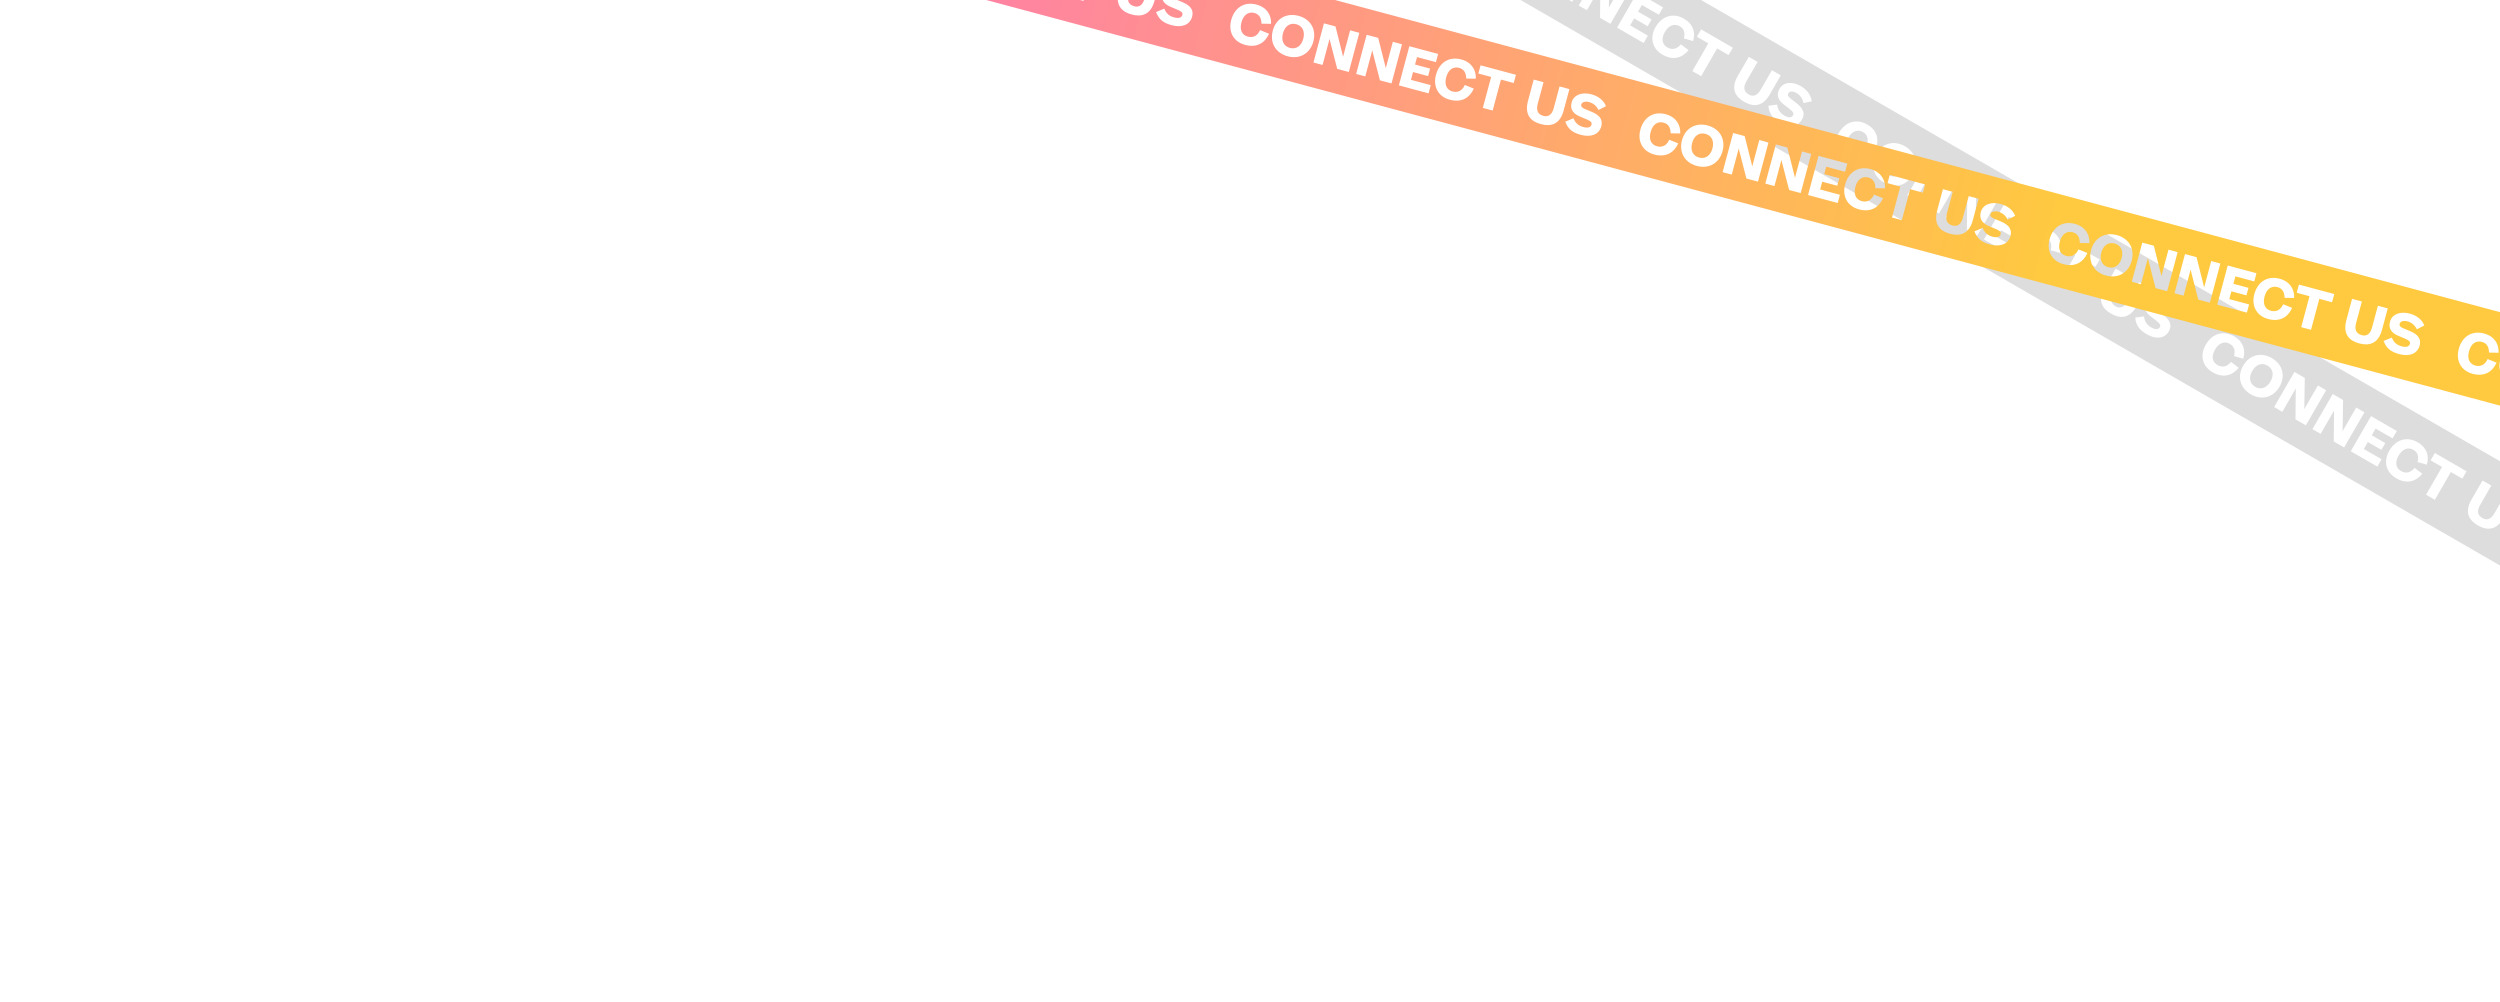 <svg width="1440" height="577" viewBox="0 0 1440 577" fill="none" xmlns="http://www.w3.org/2000/svg">
<path fill-rule="evenodd" clip-rule="evenodd" d="M1899.55 531L216 -441L190 -395.967L1873.55 576.033L1899.55 531ZM232.948 -398.163C229.372 -393.761 224.105 -391.999 217.981 -395.535C211.745 -399.135 210.571 -405.614 213.931 -411.433C217.707 -417.973 224.169 -419.822 230.322 -416.27C235.698 -413.166 237.061 -408.167 235.555 -403.383L230.227 -404.907C231.063 -408.082 230.375 -410.475 227.853 -411.931C224.86 -413.659 221.569 -412.566 219.281 -408.603C217.057 -404.751 217.678 -401.474 220.726 -399.714C223.497 -398.114 226.334 -398.804 228.506 -401.541L232.948 -398.163ZM239.941 -382.856C233.733 -386.44 231.897 -393.116 235.497 -399.352C239.097 -405.587 245.797 -407.335 252.005 -403.751C258.24 -400.151 260.048 -393.491 256.448 -387.256C252.848 -381.02 246.176 -379.256 239.941 -382.856ZM240.735 -396.328C238.607 -392.642 239.166 -389.067 242.437 -387.179C245.734 -385.275 249.11 -386.578 251.238 -390.264C253.366 -393.95 252.806 -397.524 249.509 -399.428C246.238 -401.316 242.863 -400.014 240.735 -396.328ZM278.567 -387.972L283.306 -385.236L271.626 -365.006L265.64 -368.462L265.792 -383.893L265.851 -386.298L258.075 -372.83L253.364 -375.55L265.044 -395.78L271.002 -392.34L270.767 -376.957L270.695 -374.337L278.567 -387.972ZM300.624 -375.238L305.363 -372.502L293.683 -352.271L287.697 -355.727L287.849 -371.159L287.907 -373.564L280.131 -360.095L275.42 -362.815L287.1 -383.046L293.058 -379.606L292.823 -364.222L292.752 -361.603L300.624 -375.238ZM309.157 -370.311L324.011 -361.735L321.563 -357.495L311.808 -363.127L309.584 -359.275L317.371 -354.779L315.131 -350.899L307.344 -355.395L305.024 -351.377L315.25 -345.473L312.802 -341.233L297.477 -350.081L309.157 -370.311ZM338.684 -337.116C335.108 -332.714 329.841 -330.952 323.717 -334.488C317.481 -338.088 316.308 -344.567 319.668 -350.386C323.444 -356.927 329.906 -358.775 336.058 -355.223C341.434 -352.119 342.797 -347.12 341.291 -342.336L335.964 -343.86C336.799 -347.036 336.112 -349.428 333.59 -350.884C330.597 -352.612 327.305 -351.519 325.017 -347.556C322.793 -343.704 323.414 -340.427 326.462 -338.667C329.234 -337.067 332.071 -337.757 334.242 -340.494L338.684 -337.116ZM340.845 -325.042L350.077 -341.033L343.481 -344.841L345.929 -349.081L364.192 -338.537L361.744 -334.297L355.148 -338.105L345.916 -322.114L340.845 -325.042ZM370.731 -307.344C365.964 -310.096 362.639 -314.64 367.007 -322.205L373.375 -333.235L378.446 -330.307L372.014 -319.166C370.366 -316.312 370.052 -313.464 373.322 -311.576C376.038 -310.008 378.368 -311.101 380.272 -314.398L386.704 -325.539L391.804 -322.595L385.436 -311.565C381.1 -304.055 375.553 -304.56 370.731 -307.344ZM389.731 -305.76C390.028 -302.817 391.4 -300.842 393.894 -299.402C396.666 -297.802 398.181 -298.443 398.821 -299.551C399.445 -300.632 398.941 -301.551 397.149 -302.992L393.479 -305.85C390.37 -308.273 388.986 -311.252 391.05 -314.827C393.434 -318.956 398.618 -319.104 403.246 -316.432C406.489 -314.56 409.111 -311.679 409.629 -307.648L404.866 -306.629C404.397 -309.338 402.795 -311.298 400.882 -312.402C398.776 -313.618 396.879 -313.531 396.159 -312.284C395.535 -311.203 395.999 -310.344 397.562 -309.146L400.754 -306.675C404.413 -303.861 406.138 -300.832 404.01 -297.147C401.578 -292.934 396.642 -292.385 391.376 -295.425C387.164 -297.857 385.072 -300.505 384.644 -305.076L389.731 -305.76ZM444.258 -276.163C440.682 -271.761 435.415 -269.999 429.291 -273.535C423.055 -277.135 421.882 -283.614 425.242 -289.433C429.018 -295.973 435.48 -297.822 441.632 -294.27C447.008 -291.166 448.371 -286.167 446.865 -281.383L441.538 -282.907C442.373 -286.082 441.685 -288.475 439.164 -289.931C436.171 -291.659 432.879 -290.566 430.591 -286.603C428.367 -282.751 428.988 -279.474 432.036 -277.714C434.807 -276.114 437.644 -276.804 439.816 -279.541L444.258 -276.163ZM451.251 -260.856C445.043 -264.44 443.207 -271.116 446.807 -277.352C450.407 -283.587 457.107 -285.335 463.315 -281.751C469.55 -278.151 471.358 -271.491 467.758 -265.256C464.158 -259.02 457.486 -257.256 451.251 -260.856ZM452.045 -274.328C449.917 -270.642 450.477 -267.067 453.747 -265.179C457.045 -263.275 460.42 -264.578 462.548 -268.264C464.676 -271.95 464.117 -275.524 460.819 -277.428C457.549 -279.316 454.173 -278.014 452.045 -274.328ZM489.878 -265.972L494.616 -263.236L482.936 -243.006L476.95 -246.462L477.103 -261.893L477.161 -264.298L469.385 -250.83L464.674 -253.55L476.354 -273.78L482.312 -270.34L482.077 -254.957L482.006 -252.337L489.878 -265.972ZM511.934 -253.238L516.673 -250.502L504.993 -230.271L499.007 -233.727L499.159 -249.159L499.217 -251.564L491.441 -238.095L486.73 -240.815L498.41 -261.046L504.369 -257.606L504.133 -242.222L504.062 -239.603L511.934 -253.238ZM520.467 -248.311L535.321 -239.735L532.873 -235.495L523.118 -241.127L520.894 -237.275L528.681 -232.779L526.441 -228.899L518.654 -233.395L516.334 -229.377L526.56 -223.473L524.112 -219.233L508.787 -228.081L520.467 -248.311ZM549.994 -215.116C546.419 -210.714 541.152 -208.952 535.027 -212.488C528.792 -216.088 527.618 -222.567 530.978 -228.386C534.754 -234.927 541.216 -236.775 547.368 -233.223C552.744 -230.119 554.107 -225.12 552.602 -220.336L547.274 -221.86C548.11 -225.036 547.422 -227.428 544.9 -228.884C541.907 -230.612 538.616 -229.519 536.328 -225.556C534.104 -221.704 534.724 -218.427 537.772 -216.667C540.544 -215.067 543.381 -215.757 545.552 -218.494L549.994 -215.116ZM552.155 -203.042L561.387 -219.033L554.791 -222.841L557.239 -227.081L575.502 -216.537L573.054 -212.297L566.458 -216.105L557.226 -200.114L552.155 -203.042ZM582.041 -185.344C577.275 -188.096 573.949 -192.64 578.317 -200.205L584.685 -211.235L589.756 -208.307L583.324 -197.167C581.676 -194.312 581.362 -191.464 584.632 -189.576C587.348 -188.008 589.679 -189.101 591.583 -192.399L598.015 -203.539L603.114 -200.595L596.746 -189.565C592.41 -182.055 586.863 -182.56 582.041 -185.344ZM601.041 -183.76C601.338 -180.817 602.71 -178.842 605.205 -177.402C607.976 -175.802 609.491 -176.443 610.131 -177.551C610.755 -178.632 610.251 -179.551 608.459 -180.992L604.789 -183.85C601.68 -186.273 600.296 -189.252 602.36 -192.827C604.744 -196.957 609.928 -197.104 614.556 -194.432C617.799 -192.56 620.421 -189.679 620.939 -185.648L616.176 -184.629C615.708 -187.338 614.105 -189.298 612.193 -190.402C610.086 -191.618 608.189 -191.531 607.469 -190.284C606.845 -189.203 607.309 -188.344 608.872 -187.146L612.064 -184.675C615.723 -181.861 617.448 -178.832 615.32 -175.147C612.888 -170.934 607.952 -170.385 602.686 -173.425C598.474 -175.857 596.382 -178.505 595.954 -183.076L601.041 -183.76ZM640.601 -151.535C646.725 -147.999 651.992 -149.761 655.568 -154.163L651.126 -157.541C648.955 -154.804 646.118 -154.114 643.346 -155.714C640.298 -157.474 639.677 -160.751 641.901 -164.603C644.189 -168.566 647.481 -169.659 650.474 -167.931C652.996 -166.475 653.683 -164.082 652.848 -160.907L658.176 -159.383C659.681 -164.167 658.318 -169.166 652.942 -172.27C646.79 -175.822 640.328 -173.973 636.552 -167.433C633.192 -161.614 634.366 -155.135 640.601 -151.535ZM658.117 -155.352C654.517 -149.116 656.353 -142.44 662.561 -138.856C668.796 -135.256 675.468 -137.02 679.068 -143.256C682.668 -149.491 680.86 -156.151 674.625 -159.751C668.417 -163.335 661.717 -161.587 658.117 -155.352ZM665.057 -143.179C661.787 -145.067 661.227 -148.642 663.355 -152.328C665.483 -156.014 668.859 -157.316 672.129 -155.428C675.427 -153.524 675.986 -149.95 673.858 -146.264C671.73 -142.578 668.355 -141.275 665.057 -143.179ZM705.927 -141.236L701.188 -143.972L693.316 -130.337L693.387 -132.957L693.622 -148.34L687.664 -151.78L675.984 -131.55L680.695 -128.83L688.471 -142.298L688.413 -139.893L688.261 -124.462L694.247 -121.006L705.927 -141.236ZM727.983 -128.502L723.244 -131.238L715.372 -117.603L715.443 -120.222L715.679 -135.606L709.72 -139.046L698.04 -118.815L702.752 -116.095L710.528 -129.564L710.469 -127.159L710.317 -111.727L716.303 -108.271L727.983 -128.502ZM746.631 -117.735L731.777 -126.311L720.097 -106.081L735.422 -97.233L737.87 -101.473L727.644 -107.377L729.964 -111.395L737.751 -106.899L739.991 -110.779L732.204 -115.275L734.428 -119.127L744.183 -113.495L746.631 -117.735ZM746.337 -90.488C752.462 -86.952 757.729 -88.715 761.305 -93.116L756.862 -96.494C754.691 -93.757 751.854 -93.067 749.083 -94.667C746.034 -96.427 745.414 -99.704 747.638 -103.556C749.926 -107.519 753.217 -108.612 756.21 -106.884C758.732 -105.428 759.42 -103.036 758.584 -99.86L763.912 -98.336C765.418 -103.12 764.055 -108.119 758.678 -111.223C752.526 -114.775 746.064 -112.927 742.288 -106.386C738.928 -100.567 740.102 -94.088 746.337 -90.488ZM772.697 -97.033L763.465 -81.043L768.536 -78.115L777.768 -94.105L784.364 -90.297L786.812 -94.537L768.549 -105.081L766.101 -100.841L772.697 -97.033ZM789.627 -78.205C785.259 -70.64 788.585 -66.096 793.351 -63.344C798.173 -60.56 803.72 -60.055 808.056 -67.565L814.424 -78.595L809.325 -81.539L802.893 -70.398C800.989 -67.101 798.658 -66.008 795.942 -67.576C792.672 -69.464 792.986 -72.312 794.634 -75.166L801.066 -86.307L795.995 -89.235L789.627 -78.205ZM816.515 -55.403C814.021 -56.843 812.648 -58.817 812.352 -61.76L807.264 -61.076C807.692 -56.505 809.784 -53.857 813.996 -51.425C819.262 -48.385 824.198 -48.934 826.63 -53.147C828.758 -56.832 827.033 -59.861 823.374 -62.675L820.182 -65.146C818.619 -66.344 818.155 -67.203 818.779 -68.284C819.499 -69.531 821.397 -69.618 823.503 -68.402C825.415 -67.298 827.018 -65.338 827.486 -62.629L832.249 -63.648C831.732 -67.679 829.109 -70.56 825.866 -72.432C821.238 -75.104 816.054 -74.957 813.67 -70.827C811.606 -67.252 812.99 -64.273 816.099 -61.85L819.77 -58.992C821.561 -57.551 822.065 -56.632 821.441 -55.551C820.801 -54.443 819.286 -53.803 816.515 -55.403ZM866.879 -32.163C863.303 -27.761 858.036 -25.999 851.911 -29.535C845.676 -33.135 844.502 -39.614 847.862 -45.433C851.638 -51.974 858.1 -53.822 864.252 -50.27C869.628 -47.166 870.991 -42.167 869.486 -37.383L864.158 -38.907C864.994 -42.082 864.306 -44.475 861.784 -45.931C858.791 -47.659 855.5 -46.566 853.212 -42.603C850.988 -38.751 851.608 -35.474 854.656 -33.714C857.428 -32.114 860.265 -32.804 862.436 -35.541L866.879 -32.163ZM873.871 -16.856C867.663 -20.44 865.828 -27.116 869.428 -33.352C873.028 -39.587 879.727 -41.336 885.935 -37.752C892.17 -34.151 893.978 -27.491 890.378 -21.256C886.778 -15.02 880.106 -13.256 873.871 -16.856ZM874.665 -30.328C872.537 -26.642 873.097 -23.067 876.367 -21.179C879.665 -19.275 883.04 -20.578 885.168 -24.264C887.296 -27.95 886.737 -31.524 883.439 -33.428C880.169 -35.316 876.793 -34.014 874.665 -30.328ZM912.498 -21.972L917.237 -19.236L905.557 0.994L899.571 -2.462L899.723 -17.893L899.781 -20.298L892.005 -6.83L887.294 -9.55L898.974 -29.78L904.932 -26.34L904.697 -10.957L904.626 -8.337L912.498 -21.972ZM934.554 -9.238L939.293 -6.502L927.613 13.729L921.627 10.273L921.779 -5.159L921.838 -7.564L914.062 5.905L909.351 3.185L921.031 -17.046L926.989 -13.606L926.754 1.778L926.682 4.397L934.554 -9.238ZM943.087 -4.311L957.941 4.265L955.493 8.505L945.738 2.873L943.514 6.725L951.302 11.221L949.062 15.101L941.274 10.605L938.954 14.623L949.18 20.527L946.732 24.767L931.407 15.919L943.087 -4.311ZM972.615 28.884C969.039 33.285 963.772 35.048 957.647 31.512C951.412 27.912 950.238 21.433 953.598 15.614C957.374 9.073 963.836 7.225 969.988 10.777C975.365 13.881 976.728 18.88 975.222 23.664L969.894 22.14C970.73 18.964 970.042 16.572 967.52 15.116C964.527 13.388 961.236 14.481 958.948 18.444C956.724 22.296 957.344 25.573 960.393 27.333C963.164 28.933 966.001 28.243 968.172 25.506L972.615 28.884ZM974.775 40.958L984.007 24.967L977.411 21.159L979.859 16.919L998.122 27.463L995.674 31.703L989.079 27.895L979.847 43.886L974.775 40.958ZM1004.66 58.656C999.895 55.904 996.569 51.36 1000.94 43.795L1007.31 32.765L1012.38 35.693L1005.94 46.833C1004.3 49.688 1003.98 52.536 1007.25 54.424C1009.97 55.992 1012.3 54.899 1014.2 51.602L1020.63 40.461L1025.73 43.405L1019.37 54.435C1015.03 61.945 1009.48 61.44 1004.66 58.656ZM1023.66 60.24C1023.96 63.183 1025.33 65.157 1027.82 66.597C1030.6 68.198 1032.11 67.557 1032.75 66.449C1033.38 65.368 1032.87 64.449 1031.08 63.008L1027.41 60.15C1024.3 57.727 1022.92 54.748 1024.98 51.173C1027.36 47.043 1032.55 46.896 1037.18 49.568C1040.42 51.44 1043.04 54.321 1043.56 58.352L1038.8 59.371C1038.33 56.662 1036.73 54.702 1034.81 53.598C1032.71 52.382 1030.81 52.469 1030.09 53.716C1029.47 54.797 1029.93 55.656 1031.49 56.854L1034.68 59.325C1038.34 62.139 1040.07 65.168 1037.94 68.853C1035.51 73.066 1030.57 73.615 1025.31 70.575C1021.09 68.143 1019 65.495 1018.57 60.924L1023.66 60.24ZM1063.22 92.465C1069.35 96.001 1074.61 94.239 1078.19 89.837L1073.75 86.459C1071.57 89.196 1068.74 89.886 1065.97 88.286C1062.92 86.526 1062.3 83.249 1064.52 79.397C1066.81 75.434 1070.1 74.341 1073.09 76.069C1075.62 77.525 1076.3 79.918 1075.47 83.093L1080.8 84.617C1082.3 79.833 1080.94 74.834 1075.56 71.73C1069.41 68.178 1062.95 70.026 1059.17 76.567C1055.81 82.386 1056.99 88.865 1063.22 92.465ZM1080.74 88.648C1077.14 94.884 1078.97 101.56 1085.18 105.144C1091.42 108.744 1098.09 106.98 1101.69 100.744C1105.29 94.509 1103.48 87.848 1097.25 84.249C1091.04 80.665 1084.34 82.413 1080.74 88.648ZM1087.68 100.821C1084.41 98.933 1083.85 95.358 1085.98 91.672C1088.1 87.986 1091.48 86.684 1094.75 88.572C1098.05 90.476 1098.61 94.05 1096.48 97.736C1094.35 101.422 1090.98 102.725 1087.68 100.821ZM1128.55 102.764L1123.81 100.028L1115.94 113.663L1116.01 111.043L1116.24 95.66L1110.28 92.22L1098.6 112.45L1103.32 115.17L1111.09 101.702L1111.03 104.107L1110.88 119.538L1116.87 122.994L1128.55 102.764ZM1150.6 115.498L1145.86 112.762L1137.99 126.397L1138.06 123.778L1138.3 108.394L1132.34 104.954L1120.66 125.185L1125.37 127.905L1133.15 114.436L1133.09 116.841L1132.94 132.273L1138.92 135.729L1150.6 115.498ZM1169.25 126.265L1154.4 117.689L1142.72 137.919L1158.04 146.767L1160.49 142.527L1150.26 136.623L1152.58 132.605L1160.37 137.101L1162.61 133.221L1154.82 128.725L1157.05 124.873L1166.8 130.505L1169.25 126.265ZM1168.96 153.512C1175.08 157.048 1180.35 155.286 1183.92 150.884L1179.48 147.506C1177.31 150.243 1174.47 150.933 1171.7 149.333C1168.65 147.573 1168.03 144.296 1170.26 140.444C1172.55 136.481 1175.84 135.388 1178.83 137.116C1181.35 138.572 1182.04 140.964 1181.2 144.14L1186.53 145.664C1188.04 140.88 1186.67 135.881 1181.3 132.777C1175.15 129.225 1168.68 131.073 1164.91 137.614C1161.55 143.433 1162.72 149.912 1168.96 153.512ZM1195.32 146.967L1186.09 162.957L1191.16 165.886L1200.39 149.895L1206.98 153.703L1209.43 149.463L1191.17 138.919L1188.72 143.159L1195.32 146.967ZM1212.25 165.795C1207.88 173.36 1211.2 177.904 1215.97 180.656C1220.79 183.44 1226.34 183.945 1230.68 176.435L1237.04 165.405L1231.95 162.461L1225.51 173.601C1223.61 176.899 1221.28 177.992 1218.56 176.424C1215.29 174.536 1215.61 171.688 1217.25 168.833L1223.69 157.693L1218.62 154.765L1212.25 165.795ZM1239.14 188.598C1236.64 187.158 1235.27 185.183 1234.97 182.24L1229.88 182.924C1230.31 187.494 1232.4 190.143 1236.62 192.575C1241.88 195.615 1246.82 195.066 1249.25 190.853C1251.38 187.168 1249.65 184.139 1245.99 181.325L1242.8 178.854C1241.24 177.656 1240.78 176.797 1241.4 175.716C1242.12 174.469 1244.02 174.382 1246.12 175.598C1248.04 176.702 1249.64 178.662 1250.11 181.371L1254.87 180.352C1254.35 176.321 1251.73 173.44 1248.49 171.568C1243.86 168.896 1238.67 169.043 1236.29 173.173C1234.23 176.748 1235.61 179.727 1238.72 182.15L1242.39 185.008C1244.18 186.449 1244.69 187.368 1244.06 188.449C1243.42 189.557 1241.91 190.197 1239.14 188.598ZM1289.5 211.837C1285.92 216.239 1280.66 218.001 1274.53 214.465C1268.3 210.865 1267.12 204.386 1270.48 198.567C1274.26 192.026 1280.72 190.178 1286.87 193.73C1292.25 196.834 1293.61 201.833 1292.11 206.617L1286.78 205.093C1287.61 201.917 1286.93 199.525 1284.4 198.069C1281.41 196.341 1278.12 197.434 1275.83 201.397C1273.61 205.249 1274.23 208.526 1277.28 210.286C1280.05 211.886 1282.89 211.196 1285.06 208.459L1289.5 211.837ZM1296.49 227.144C1290.28 223.56 1288.45 216.884 1292.05 210.648C1295.65 204.413 1302.35 202.664 1308.56 206.248C1314.79 209.848 1316.6 216.509 1313 222.744C1309.4 228.98 1302.73 230.744 1296.49 227.144ZM1297.29 213.672C1295.16 217.358 1295.72 220.933 1298.99 222.821C1302.29 224.725 1305.66 223.422 1307.79 219.736C1309.92 216.05 1309.36 212.476 1306.06 210.572C1302.79 208.684 1299.41 209.986 1297.29 213.672ZM1335.12 222.028L1339.86 224.764L1328.18 244.994L1322.19 241.538L1322.34 226.107L1322.4 223.702L1314.63 237.17L1309.91 234.45L1321.59 214.22L1327.55 217.66L1327.32 233.043L1327.25 235.663L1335.12 222.028ZM1357.17 234.762L1361.91 237.498L1350.23 257.729L1344.25 254.273L1344.4 238.841L1344.46 236.436L1336.68 249.905L1331.97 247.185L1343.65 226.954L1349.61 230.394L1349.37 245.778L1349.3 248.397L1357.17 234.762ZM1365.71 239.689L1380.56 248.265L1378.11 252.505L1368.36 246.873L1366.13 250.725L1373.92 255.221L1371.68 259.101L1363.89 254.605L1361.57 258.623L1371.8 264.527L1369.35 268.767L1354.03 259.919L1365.71 239.689ZM1395.24 272.884C1391.66 277.285 1386.39 279.048 1380.27 275.512C1374.03 271.912 1372.86 265.433 1376.22 259.614C1379.99 253.073 1386.46 251.225 1392.61 254.777C1397.99 257.881 1399.35 262.88 1397.84 267.664L1392.51 266.14C1393.35 262.964 1392.66 260.572 1390.14 259.116C1387.15 257.388 1383.86 258.481 1381.57 262.444C1379.34 266.296 1379.96 269.573 1383.01 271.333C1385.78 272.933 1388.62 272.243 1390.79 269.506L1395.24 272.884ZM1397.4 284.957L1406.63 268.967L1400.03 265.159L1402.48 260.919L1420.74 271.463L1418.29 275.703L1411.7 271.895L1402.47 287.885L1397.4 284.957ZM1427.28 302.656C1422.52 299.904 1419.19 295.36 1423.56 287.795L1429.93 276.765L1435 279.693L1428.56 290.833C1426.92 293.688 1426.6 296.536 1429.87 298.424C1432.59 299.992 1434.92 298.899 1436.82 295.601L1443.26 284.461L1448.35 287.405L1441.99 298.435C1437.65 305.945 1432.1 305.44 1427.28 302.656ZM1446.28 304.24C1446.58 307.183 1447.95 309.157 1450.45 310.598C1453.22 312.197 1454.73 311.557 1455.37 310.449C1456 309.368 1455.49 308.449 1453.7 307.008L1450.03 304.15C1446.92 301.727 1445.54 298.748 1447.6 295.173C1449.98 291.043 1455.17 290.896 1459.8 293.568C1463.04 295.44 1465.66 298.321 1466.18 302.352L1461.42 303.371C1460.95 300.662 1459.35 298.702 1457.43 297.598C1455.33 296.382 1453.43 296.469 1452.71 297.716C1452.09 298.797 1452.55 299.656 1454.11 300.854L1457.3 303.325C1460.96 306.139 1462.69 309.168 1460.56 312.853C1458.13 317.066 1453.19 317.615 1447.93 314.575C1443.71 312.143 1441.62 309.494 1441.19 304.924L1446.28 304.24ZM1485.84 336.465C1491.97 340.001 1497.23 338.239 1500.81 333.837L1496.37 330.459C1494.2 333.196 1491.36 333.886 1488.59 332.286C1485.54 330.526 1484.92 327.249 1487.14 323.397C1489.43 319.434 1492.72 318.341 1495.71 320.069C1498.24 321.525 1498.92 323.917 1498.09 327.093L1503.42 328.617C1504.92 323.833 1503.56 318.834 1498.18 315.73C1492.03 312.178 1485.57 314.026 1481.79 320.567C1478.43 326.386 1479.61 332.865 1485.84 336.465ZM1503.36 332.648C1499.76 338.884 1501.59 345.56 1507.8 349.144C1514.04 352.744 1520.71 350.98 1524.31 344.744C1527.91 338.509 1526.1 331.848 1519.87 328.248C1513.66 324.664 1506.96 326.413 1503.36 332.648ZM1510.3 344.821C1507.03 342.933 1506.47 339.358 1508.6 335.672C1510.72 331.986 1514.1 330.684 1517.37 332.572C1520.67 334.476 1521.23 338.05 1519.1 341.736C1516.97 345.422 1513.6 346.725 1510.3 344.821ZM1551.17 346.764L1546.43 344.028L1538.56 357.663L1538.63 355.043L1538.86 339.66L1532.9 336.22L1521.22 356.45L1525.94 359.17L1533.71 345.702L1533.65 348.107L1533.5 363.538L1539.49 366.994L1551.17 346.764ZM1573.22 359.498L1568.48 356.762L1560.61 370.397L1560.68 367.778L1560.92 352.394L1554.96 348.954L1543.28 369.185L1547.99 371.905L1555.77 358.436L1555.71 360.841L1555.56 376.273L1561.54 379.729L1573.22 359.498ZM1591.87 370.265L1577.02 361.689L1565.34 381.919L1580.66 390.767L1583.11 386.527L1572.88 380.623L1575.2 376.605L1582.99 381.101L1585.23 377.221L1577.44 372.725L1579.67 368.873L1589.42 374.505L1591.87 370.265ZM1591.58 397.512C1597.7 401.048 1602.97 399.285 1606.55 394.884L1602.1 391.506C1599.93 394.243 1597.09 394.933 1594.32 393.333C1591.27 391.573 1590.65 388.296 1592.88 384.444C1595.17 380.481 1598.46 379.388 1601.45 381.116C1603.97 382.572 1604.66 384.964 1603.82 388.14L1609.15 389.664C1610.66 384.88 1609.3 379.881 1603.92 376.777C1597.77 373.225 1591.3 375.073 1587.53 381.614C1584.17 387.433 1585.34 393.912 1591.58 397.512ZM1617.94 390.967L1608.71 406.957L1613.78 409.885L1623.01 393.895L1629.6 397.703L1632.05 393.463L1613.79 382.919L1611.34 387.159L1617.94 390.967ZM1634.87 409.795C1630.5 417.36 1633.83 421.904 1638.59 424.656C1643.41 427.44 1648.96 427.945 1653.3 420.435L1659.66 409.405L1654.57 406.461L1648.13 417.601C1646.23 420.899 1643.9 421.992 1641.18 420.424C1637.91 418.536 1638.23 415.688 1639.87 412.833L1646.31 401.693L1641.24 398.765L1634.87 409.795ZM1661.76 432.597C1659.26 431.157 1657.89 429.183 1657.59 426.24L1652.5 426.924C1652.93 431.494 1655.02 434.143 1659.24 436.575C1664.5 439.615 1669.44 439.066 1671.87 434.853C1674 431.168 1672.27 428.139 1668.61 425.325L1665.42 422.854C1663.86 421.656 1663.4 420.797 1664.02 419.716C1664.74 418.469 1666.64 418.382 1668.74 419.598C1670.66 420.702 1672.26 422.662 1672.73 425.371L1677.49 424.352C1676.97 420.321 1674.35 417.44 1671.11 415.568C1666.48 412.896 1661.29 413.043 1658.91 417.173C1656.85 420.748 1658.23 423.727 1661.34 426.15L1665.01 429.008C1666.8 430.449 1667.31 431.368 1666.68 432.449C1666.04 433.557 1664.53 434.197 1661.76 432.597ZM1712.12 455.837C1708.54 460.239 1703.28 462.001 1697.15 458.465C1690.92 454.865 1689.74 448.386 1693.1 442.567C1696.88 436.026 1703.34 434.178 1709.49 437.73C1714.87 440.834 1716.23 445.833 1714.73 450.617L1709.4 449.093C1710.23 445.917 1709.55 443.525 1707.02 442.069C1704.03 440.341 1700.74 441.434 1698.45 445.397C1696.23 449.249 1696.85 452.526 1699.9 454.286C1702.67 455.886 1705.51 455.196 1707.68 452.459L1712.12 455.837ZM1719.11 471.144C1712.9 467.56 1711.07 460.884 1714.67 454.648C1718.27 448.413 1724.97 446.664 1731.18 450.248C1737.41 453.848 1739.22 460.509 1735.62 466.744C1732.02 472.98 1725.35 474.744 1719.11 471.144ZM1719.91 457.672C1717.78 461.358 1718.34 464.933 1721.61 466.821C1724.91 468.725 1728.28 467.422 1730.41 463.736C1732.54 460.05 1731.98 456.476 1728.68 454.572C1725.41 452.684 1722.03 453.986 1719.91 457.672ZM1757.74 466.028L1762.48 468.764L1750.8 488.994L1744.81 485.538L1744.96 470.107L1745.02 467.702L1737.25 481.17L1732.53 478.45L1744.21 458.22L1750.17 461.66L1749.94 477.043L1749.87 479.663L1757.74 466.028ZM1779.8 478.762L1784.53 481.498L1772.85 501.729L1766.87 498.273L1767.02 482.841L1767.08 480.436L1759.3 493.905L1754.59 491.185L1766.27 470.954L1772.23 474.394L1771.99 489.778L1771.92 492.397L1779.8 478.762ZM1788.33 483.689L1803.18 492.265L1800.73 496.505L1790.98 490.873L1788.75 494.725L1796.54 499.221L1794.3 503.1L1786.51 498.605L1784.19 502.623L1794.42 508.527L1791.97 512.767L1776.65 503.919L1788.33 483.689ZM1817.86 516.884C1814.28 521.285 1809.01 523.048 1802.89 519.512C1796.65 515.912 1795.48 509.433 1798.84 503.614C1802.61 497.073 1809.08 495.225 1815.23 498.777C1820.61 501.881 1821.97 506.88 1820.46 511.664L1815.13 510.14C1815.97 506.964 1815.28 504.572 1812.76 503.116C1809.77 501.388 1806.48 502.481 1804.19 506.443C1801.96 510.296 1802.58 513.573 1805.63 515.333C1808.4 516.933 1811.24 516.243 1813.41 513.506L1817.86 516.884ZM1820.02 528.957L1829.25 512.967L1822.65 509.159L1825.1 504.919L1843.36 515.463L1840.91 519.703L1834.32 515.895L1825.09 531.885L1820.02 528.957ZM1849.9 546.656C1845.14 543.904 1841.81 539.36 1846.18 531.795L1852.55 520.765L1857.62 523.693L1851.19 534.833C1849.54 537.688 1849.22 540.536 1852.49 542.424C1855.21 543.992 1857.54 542.899 1859.44 539.601L1865.88 528.461L1870.97 531.405L1864.61 542.435C1860.27 549.945 1854.72 549.44 1849.9 546.656ZM1868.9 548.24C1869.2 551.183 1870.57 553.157 1873.07 554.597C1875.84 556.197 1877.35 555.557 1877.99 554.449C1878.62 553.368 1878.11 552.449 1876.32 551.008L1872.65 548.15C1869.54 545.727 1868.16 542.748 1870.22 539.173C1872.6 535.043 1877.79 534.896 1882.42 537.568C1885.66 539.44 1888.28 542.321 1888.8 546.352L1884.04 547.371C1883.57 544.662 1881.97 542.702 1880.05 541.598C1877.95 540.382 1876.05 540.469 1875.33 541.716C1874.71 542.796 1875.17 543.656 1876.73 544.854L1879.92 547.325C1883.58 550.139 1885.31 553.167 1883.18 556.853C1880.75 561.066 1875.81 561.615 1870.55 558.575C1866.33 556.143 1864.24 553.494 1863.81 548.924L1868.9 548.24Z" fill="#DDDDDD"/>
<path fill-rule="evenodd" clip-rule="evenodd" d="M1874.22 296.144L-3.542 -207L-17 -156.772L1860.76 346.372L1874.22 296.144ZM23.916 -170.009C21.601 -164.832 16.97 -161.766 10.139 -163.596C3.184 -165.46 0.374 -171.414 2.113 -177.905C4.067 -185.2 9.831 -188.658 16.693 -186.819C22.689 -185.213 25.3 -180.737 25.083 -175.726L19.543 -175.819C19.528 -179.103 18.244 -181.236 15.432 -181.989C12.093 -182.884 9.197 -180.976 8.013 -176.556C6.862 -172.26 8.309 -169.255 11.709 -168.344C14.8 -167.516 17.362 -168.916 18.751 -172.122L23.916 -170.009ZM34.632 -157.033C27.708 -158.889 24.207 -164.862 26.071 -171.817C27.934 -178.772 33.953 -182.195 40.877 -180.339C47.832 -178.476 51.302 -172.51 49.438 -165.556C47.575 -158.601 41.587 -155.17 34.632 -157.033ZM31.913 -170.252C30.811 -166.141 32.277 -162.833 35.924 -161.855C39.602 -160.87 42.526 -163.002 43.627 -167.113C44.729 -171.224 43.263 -174.532 39.585 -175.517C35.938 -176.495 33.014 -174.363 31.913 -170.252ZM70.619 -171.973L75.904 -170.556L69.858 -147.992L63.182 -149.781L59.335 -164.726L58.769 -167.064L54.743 -152.042L49.489 -153.45L55.535 -176.014L62.18 -174.234L65.935 -159.313L66.544 -156.765L70.619 -171.973ZM95.219 -165.381L100.505 -163.964L94.459 -141.4L87.783 -143.189L83.936 -158.134L83.369 -160.473L79.344 -145.45L74.09 -146.858L80.136 -169.422L86.781 -167.642L90.535 -152.722L91.145 -150.173L95.219 -165.381ZM104.737 -162.831L121.304 -158.391L120.037 -153.662L109.157 -156.578L108.006 -152.281L116.691 -149.954L115.532 -145.626L106.846 -147.954L105.645 -143.472L117.051 -140.416L115.784 -135.687L98.691 -140.267L104.737 -162.831ZM141.85 -138.409C139.535 -133.232 134.903 -130.166 128.072 -131.996C121.118 -133.86 118.307 -139.814 120.046 -146.305C122.001 -153.6 127.764 -157.058 134.626 -155.219C140.623 -153.613 143.233 -149.136 143.017 -144.126L137.476 -144.219C137.462 -147.502 136.178 -149.635 133.365 -150.389C130.027 -151.284 127.131 -149.376 125.946 -144.956C124.795 -140.66 126.243 -137.655 129.643 -136.744C132.734 -135.915 135.295 -137.316 136.684 -140.522L141.85 -138.409ZM147.061 -127.306L151.84 -145.141L144.484 -147.112L145.751 -151.841L166.12 -146.383L164.853 -141.654L157.496 -143.625L152.718 -125.79L147.061 -127.306ZM180.51 -117.946C175.193 -119.37 170.805 -122.898 173.066 -131.337L176.362 -143.639L182.019 -142.123L178.689 -129.697C177.836 -126.514 178.27 -123.681 181.917 -122.704C184.946 -121.892 186.915 -123.551 187.9 -127.229L191.23 -139.655L196.917 -138.131L193.621 -125.829C191.376 -117.452 185.888 -116.505 180.51 -117.946ZM199.273 -121.333C200.321 -118.567 202.158 -117.015 204.939 -116.27C208.03 -115.441 209.328 -116.452 209.659 -117.688C209.983 -118.894 209.258 -119.651 207.154 -120.579L202.869 -122.39C199.239 -123.926 197.131 -126.445 198.199 -130.433C199.434 -135.038 204.403 -136.523 209.565 -135.14C213.181 -134.17 216.46 -132.066 218.004 -128.306L213.666 -126.09C212.513 -128.585 210.458 -130.064 208.325 -130.635C205.976 -131.264 204.165 -130.689 203.793 -129.299C203.469 -128.093 204.141 -127.383 205.96 -126.631L209.683 -125.07C213.945 -123.298 216.395 -120.82 215.294 -116.709C214.035 -112.01 209.409 -110.202 203.537 -111.776C198.838 -113.035 196.132 -115.052 194.536 -119.356L199.273 -121.333ZM259.602 -106.857C257.287 -101.68 252.656 -98.614 245.825 -100.445C238.87 -102.308 236.059 -108.262 237.799 -114.753C239.753 -122.048 245.517 -125.506 252.379 -123.668C258.375 -122.061 260.986 -117.585 260.769 -112.574L255.229 -112.667C255.214 -115.951 253.93 -118.084 251.118 -118.837C247.779 -119.732 244.883 -117.825 243.699 -113.404C242.547 -109.108 243.995 -106.103 247.395 -105.192C250.486 -104.364 253.048 -105.764 254.437 -108.97L259.602 -106.857ZM270.318 -93.882C263.394 -95.737 259.893 -101.711 261.757 -108.665C263.62 -115.62 269.639 -119.043 276.563 -117.187C283.517 -115.324 286.988 -109.359 285.124 -102.404C283.261 -95.449 277.273 -92.018 270.318 -93.882ZM267.598 -107.1C266.497 -102.989 267.963 -99.681 271.61 -98.704C275.288 -97.718 278.212 -99.85 279.313 -103.961C280.415 -108.072 278.949 -111.38 275.271 -112.366C271.623 -113.343 268.7 -111.211 267.598 -107.1ZM306.304 -108.821L311.59 -107.404L305.544 -84.84L298.867 -86.629L295.02 -101.574L294.454 -103.912L290.429 -88.89L285.175 -90.298L291.221 -112.862L297.866 -111.082L301.62 -96.162L302.23 -93.613L306.304 -108.821ZM330.905 -102.229L336.191 -100.813L330.145 -78.249L323.468 -80.038L319.621 -94.983L319.055 -97.321L315.03 -82.299L309.775 -83.707L315.821 -106.271L322.467 -104.49L326.221 -89.57L326.831 -87.021L330.905 -102.229ZM340.422 -99.679L356.99 -95.24L355.723 -90.51L344.843 -93.426L343.691 -89.129L352.377 -86.802L351.217 -82.475L342.532 -84.802L341.331 -80.32L352.737 -77.264L351.469 -72.535L334.376 -77.115L340.422 -99.679ZM377.535 -75.257C375.221 -70.08 370.589 -67.014 363.758 -68.844C356.804 -70.708 353.993 -76.662 355.732 -83.153C357.687 -90.448 363.45 -93.906 370.312 -92.067C376.309 -90.461 378.919 -85.984 378.703 -80.974L373.162 -81.067C373.147 -84.351 371.864 -86.484 369.051 -87.237C365.713 -88.132 362.816 -86.224 361.632 -81.804C360.481 -77.508 361.928 -74.503 365.328 -73.592C368.419 -72.763 370.981 -74.164 372.37 -77.37L377.535 -75.257ZM382.747 -64.154L387.526 -81.989L380.169 -83.96L381.437 -88.689L401.806 -83.231L400.539 -78.502L393.182 -80.473L388.403 -62.638L382.747 -64.154ZM416.196 -54.794C410.879 -56.218 406.491 -59.746 408.752 -68.185L412.048 -80.487L417.705 -78.971L414.375 -66.545C413.522 -63.362 413.956 -60.529 417.603 -59.552C420.632 -58.74 422.601 -60.399 423.586 -64.077L426.916 -76.503L432.603 -74.979L429.307 -62.677C427.062 -54.3 421.574 -53.353 416.196 -54.794ZM434.959 -58.181C436.007 -55.416 437.843 -53.863 440.625 -53.118C443.716 -52.29 445.014 -53.3 445.345 -54.537C445.668 -55.742 444.944 -56.499 442.84 -57.428L438.555 -59.238C434.925 -60.774 432.817 -63.294 433.885 -67.281C435.119 -71.886 440.089 -73.371 445.251 -71.988C448.867 -71.019 452.146 -68.914 453.69 -65.155L449.352 -62.938C448.199 -65.433 446.143 -66.912 444.011 -67.483C441.662 -68.113 439.851 -67.538 439.478 -66.147C439.155 -64.941 439.826 -64.231 441.646 -63.479L445.369 -61.918C449.631 -60.146 452.081 -57.668 450.98 -53.557C449.721 -48.859 445.095 -47.05 439.222 -48.624C434.524 -49.883 431.818 -51.9 430.222 -56.204L434.959 -58.181ZM481.511 -37.293C488.342 -35.462 492.973 -38.528 495.288 -43.706L490.123 -45.818C488.734 -42.613 486.172 -41.212 483.081 -42.04C479.681 -42.951 478.233 -45.956 479.384 -50.253C480.569 -54.673 483.465 -56.58 486.803 -55.686C489.616 -54.932 490.9 -52.799 490.914 -49.515L496.455 -49.422C496.671 -54.433 494.061 -58.909 488.065 -60.516C481.203 -62.354 475.439 -58.896 473.485 -51.602C471.745 -45.111 474.556 -39.156 481.511 -37.293ZM497.442 -45.513C495.579 -38.559 499.08 -32.585 506.004 -30.73C512.958 -28.866 518.947 -32.297 520.81 -39.252C522.674 -46.207 519.203 -52.172 512.249 -54.036C505.325 -55.891 499.306 -52.468 497.442 -45.513ZM507.296 -35.552C503.649 -36.529 502.183 -39.837 503.284 -43.948C504.386 -48.059 507.309 -50.191 510.957 -49.214C514.635 -48.228 516.101 -44.92 514.999 -40.809C513.898 -36.698 510.974 -34.566 507.296 -35.552ZM547.276 -44.253L541.99 -45.669L537.915 -30.461L537.306 -33.01L533.552 -47.93L526.906 -49.711L520.86 -27.146L526.115 -25.739L530.14 -40.761L530.706 -38.422L534.553 -23.477L541.23 -21.689L547.276 -44.253ZM571.877 -37.661L566.591 -39.077L562.516 -23.869L561.907 -26.418L558.153 -41.338L551.507 -43.119L545.461 -20.555L550.716 -19.147L554.741 -34.169L555.307 -31.831L559.154 -16.886L565.831 -15.097L571.877 -37.661ZM592.676 -32.088L576.108 -36.527L570.062 -13.963L587.155 -9.383L588.422 -14.112L577.017 -17.168L578.218 -21.65L586.903 -19.323L588.063 -23.65L579.377 -25.977L580.528 -30.274L591.409 -27.358L592.676 -32.088ZM599.444 -5.693C606.275 -3.862 610.906 -6.928 613.221 -12.105L608.056 -14.218C606.667 -11.012 604.105 -9.612 601.014 -10.44C597.614 -11.351 596.167 -14.356 597.318 -18.652C598.502 -23.073 601.399 -24.98 604.737 -24.085C607.55 -23.332 608.833 -21.199 608.848 -17.915L614.389 -17.822C614.605 -22.833 611.994 -27.309 605.998 -28.916C599.136 -30.754 593.373 -27.296 591.418 -20.001C589.679 -13.51 592.489 -7.556 599.444 -5.693ZM623.212 -18.837L618.433 -1.002L624.089 0.514L628.868 -17.321L636.225 -15.35L637.492 -20.079L617.122 -25.537L615.855 -20.808L623.212 -18.837ZM644.438 -5.033C642.177 3.405 646.565 6.933 651.882 8.358C657.26 9.799 662.748 8.851 664.993 0.475L668.289 -11.827L662.602 -13.351L659.272 -0.925C658.287 2.753 656.318 4.412 653.289 3.6C649.642 2.623 649.208 -0.21 650.061 -3.394L653.39 -15.819L647.734 -17.335L644.438 -5.033ZM676.311 10.034C673.529 9.289 671.693 7.736 670.645 4.971L665.907 6.948C667.504 11.252 670.21 13.269 674.908 14.528C680.781 16.102 685.407 14.293 686.666 9.595C687.767 5.484 685.317 3.005 681.054 1.234L677.332 -0.327C675.512 -1.079 674.841 -1.789 675.164 -2.995C675.537 -4.386 677.347 -4.961 679.697 -4.331C681.829 -3.76 683.885 -2.281 685.038 0.214L689.376 -2.003C687.832 -5.762 684.553 -7.867 680.937 -8.836C675.775 -10.219 670.805 -8.735 669.571 -4.129C668.503 -0.142 670.611 2.378 674.241 3.914L678.526 5.724C680.63 6.652 681.354 7.41 681.031 8.615C680.7 9.852 679.402 10.862 676.311 10.034ZM730.974 19.446C728.659 24.624 724.028 27.689 717.196 25.859C710.242 23.996 707.431 18.041 709.17 11.55C711.125 4.256 716.888 0.797 723.75 2.636C729.747 4.243 732.357 8.719 732.141 13.73L726.6 13.636C726.586 10.353 725.302 8.22 722.489 7.466C719.151 6.572 716.255 8.479 715.07 12.899C713.919 17.196 715.367 20.201 718.767 21.112C721.858 21.94 724.419 20.539 725.808 17.334L730.974 19.446ZM741.69 32.422C734.766 30.567 731.265 24.593 733.128 17.638C734.992 10.684 741.011 7.261 747.934 9.116C754.889 10.98 758.359 16.945 756.496 23.9C754.632 30.854 748.644 34.285 741.69 32.422ZM738.97 19.204C737.869 23.315 739.334 26.623 742.982 27.6C746.66 28.586 749.583 26.454 750.685 22.343C751.786 18.232 750.321 14.924 746.642 13.938C742.995 12.961 740.072 15.093 738.97 19.204ZM777.676 17.483L782.962 18.899L776.916 41.463L770.239 39.674L766.392 24.729L765.826 22.391L761.801 37.413L756.546 36.005L762.592 13.441L769.238 15.222L772.992 30.142L773.601 32.691L777.676 17.483ZM802.277 24.075L807.563 25.491L801.517 48.055L794.84 46.266L790.993 31.321L790.427 28.983L786.402 44.005L781.147 42.597L787.193 20.033L793.839 21.814L797.593 36.734L798.202 39.282L802.277 24.075ZM811.794 26.625L828.362 31.064L827.094 35.793L816.214 32.878L815.063 37.174L823.749 39.502L822.589 43.829L813.904 41.502L812.703 45.984L824.108 49.04L822.841 53.769L805.748 49.189L811.794 26.625ZM848.907 51.047C846.592 56.224 841.961 59.29 835.13 57.459C828.175 55.596 825.365 49.641 827.104 43.15C829.058 35.856 834.822 32.398 841.684 34.236C847.68 35.843 850.291 40.319 850.075 45.33L844.534 45.237C844.519 41.953 843.235 39.82 840.423 39.066C837.084 38.172 834.188 40.079 833.004 44.499C831.853 48.796 833.3 51.801 836.7 52.712C839.791 53.54 842.353 52.139 843.742 48.934L848.907 51.047ZM854.119 62.15L858.898 44.315L851.541 42.344L852.808 37.615L873.178 43.073L871.911 47.802L864.554 45.831L859.775 63.665L854.119 62.15ZM887.567 71.51C882.251 70.085 877.863 66.557 880.124 58.119L883.42 45.817L889.076 47.333L885.747 59.758C884.894 62.942 885.327 65.775 888.975 66.752C892.004 67.564 893.972 65.905 894.958 62.226L898.287 49.801L903.975 51.325L900.678 63.627C898.434 72.003 892.946 72.951 887.567 71.51ZM906.33 68.123C907.378 70.888 909.215 72.44 911.997 73.186C915.088 74.014 916.386 73.004 916.717 71.767C917.04 70.562 916.315 69.804 914.212 68.876L909.927 67.065C906.296 65.529 904.189 63.01 905.257 59.023C906.491 54.417 911.461 52.933 916.623 54.316C920.239 55.285 923.518 57.389 925.062 61.149L920.724 63.366C919.571 60.87 917.515 59.392 915.382 58.821C913.033 58.191 911.223 58.766 910.85 60.157C910.527 61.362 911.198 62.072 913.017 62.825L916.74 64.386C921.003 66.157 923.453 68.636 922.351 72.747C921.093 77.445 916.467 79.254 910.594 77.68C905.896 76.421 903.19 74.404 901.593 70.1L906.33 68.123ZM952.882 89.011C959.713 90.841 964.345 87.775 966.66 82.598L961.494 80.485C960.105 83.691 957.544 85.092 954.453 84.264C951.052 83.353 949.605 80.347 950.756 76.051C951.94 71.631 954.837 69.724 958.175 70.618C960.988 71.372 962.272 73.505 962.286 76.788L967.827 76.882C968.043 71.871 965.433 67.395 959.436 65.788C952.574 63.949 946.811 67.407 944.856 74.702C943.117 81.193 945.928 87.147 952.882 89.011ZM968.814 80.79C966.951 87.745 970.452 93.719 977.376 95.574C984.33 97.437 990.318 94.006 992.182 87.052C994.045 80.097 990.575 74.132 983.62 72.268C976.697 70.413 970.678 73.836 968.814 80.79ZM978.668 90.752C975.02 89.775 973.554 86.467 974.656 82.356C975.758 78.245 978.681 76.113 982.328 77.09C986.007 78.076 987.472 81.384 986.371 85.495C985.269 89.606 982.346 91.738 978.668 90.752ZM1018.65 82.051L1013.36 80.635L1009.29 95.842L1008.68 93.294L1004.92 78.374L998.278 76.593L992.232 99.157L997.487 100.565L1001.51 85.543L1002.08 87.881L1005.93 102.826L1012.6 104.615L1018.65 82.051ZM1043.25 88.643L1037.96 87.227L1033.89 102.434L1033.28 99.886L1029.52 84.966L1022.88 83.185L1016.83 105.749L1022.09 107.157L1026.11 92.135L1026.68 94.473L1030.53 109.418L1037.2 111.207L1043.25 88.643ZM1064.05 94.216L1047.48 89.777L1041.43 112.341L1058.53 116.921L1059.79 112.192L1048.39 109.135L1049.59 104.654L1058.27 106.981L1059.43 102.654L1050.75 100.326L1051.9 96.03L1062.78 98.945L1064.05 94.216ZM1070.82 120.611C1077.65 122.441 1082.28 119.376 1084.59 114.198L1079.43 112.086C1078.04 115.291 1075.48 116.692 1072.39 115.864C1068.99 114.953 1067.54 111.948 1068.69 107.651C1069.87 103.231 1072.77 101.324 1076.11 102.218C1078.92 102.972 1080.21 105.105 1080.22 108.389L1085.76 108.482C1085.98 103.471 1083.37 98.995 1077.37 97.388C1070.51 95.549 1064.74 99.008 1062.79 106.302C1061.05 112.793 1063.86 118.748 1070.82 120.611ZM1094.58 107.467L1089.8 125.302L1095.46 126.817L1100.24 108.982L1107.6 110.954L1108.86 106.224L1088.49 100.766L1087.23 105.496L1094.58 107.467ZM1115.81 121.271C1113.55 129.709 1117.94 133.237 1123.25 134.662C1128.63 136.103 1134.12 135.155 1136.36 126.778L1139.66 114.476L1133.97 112.953L1130.64 125.378C1129.66 129.056 1127.69 130.715 1124.66 129.904C1121.01 128.927 1120.58 126.094 1121.43 122.91L1124.76 110.484L1119.11 108.969L1115.81 121.271ZM1147.68 136.338C1144.9 135.592 1143.06 134.04 1142.02 131.274L1137.28 133.252C1138.88 137.556 1141.58 139.573 1146.28 140.832C1152.15 142.405 1156.78 140.597 1158.04 135.899C1159.14 131.788 1156.69 129.309 1152.43 127.537L1148.7 125.977C1146.88 125.224 1146.21 124.514 1146.54 123.309C1146.91 121.918 1148.72 121.343 1151.07 121.972C1153.2 122.544 1155.26 124.022 1156.41 126.518L1160.75 124.301C1159.2 120.541 1155.92 118.437 1152.31 117.468C1147.15 116.085 1142.18 117.569 1140.94 122.175C1139.87 126.162 1141.98 128.681 1145.61 130.217L1149.9 132.028C1152 132.956 1152.73 133.713 1152.4 134.919C1152.07 136.155 1150.77 137.166 1147.68 136.338ZM1202.35 145.75C1200.03 150.927 1195.4 153.993 1188.57 152.163C1181.61 150.299 1178.8 144.345 1180.54 137.854C1182.5 130.559 1188.26 127.101 1195.12 128.94C1201.12 130.546 1203.73 135.023 1203.51 140.033L1197.97 139.94C1197.96 136.657 1196.67 134.524 1193.86 133.77C1190.52 132.875 1187.63 134.783 1186.44 139.203C1185.29 143.499 1186.74 146.504 1190.14 147.415C1193.23 148.244 1195.79 146.843 1197.18 143.637L1202.35 145.75ZM1213.06 158.726C1206.14 156.871 1202.64 150.897 1204.5 143.942C1206.36 136.987 1212.38 133.565 1219.31 135.42C1226.26 137.283 1229.73 143.249 1227.87 150.203C1226 157.158 1220.02 160.589 1213.06 158.726ZM1210.34 145.507C1209.24 149.618 1210.71 152.927 1214.35 153.904C1218.03 154.889 1220.96 152.757 1222.06 148.646C1223.16 144.535 1221.69 141.227 1218.01 140.242C1214.37 139.264 1211.44 141.396 1210.34 145.507ZM1249.05 143.787L1254.33 145.203L1248.29 167.767L1241.61 165.978L1237.76 151.033L1237.2 148.695L1233.17 163.717L1227.92 162.309L1233.96 139.745L1240.61 141.526L1244.36 156.446L1244.97 158.994L1249.05 143.787ZM1273.65 150.378L1278.93 151.795L1272.89 174.359L1266.21 172.57L1262.36 157.625L1261.8 155.287L1257.77 170.309L1252.52 168.901L1258.56 146.337L1265.21 148.117L1268.96 163.037L1269.57 165.586L1273.65 150.378ZM1283.17 152.929L1299.73 157.368L1298.47 162.097L1287.59 159.182L1286.43 163.478L1295.12 165.805L1293.96 170.133L1285.28 167.805L1284.07 172.287L1295.48 175.343L1294.21 180.073L1277.12 175.493L1283.17 152.929ZM1320.28 177.35C1317.96 182.528 1313.33 185.593 1306.5 183.763C1299.55 181.899 1296.74 175.945 1298.48 169.454C1300.43 162.159 1306.19 158.701 1313.06 160.54C1319.05 162.147 1321.66 166.623 1321.45 171.634L1315.91 171.54C1315.89 168.257 1314.61 166.124 1311.79 165.37C1308.46 164.476 1305.56 166.383 1304.38 170.803C1303.22 175.099 1304.67 178.105 1308.07 179.016C1311.16 179.844 1313.72 178.443 1315.11 175.237L1320.28 177.35ZM1325.49 188.453L1330.27 170.619L1322.91 168.647L1324.18 163.918L1344.55 169.376L1343.28 174.105L1335.93 172.134L1331.15 189.969L1325.49 188.453ZM1358.94 197.814C1353.62 196.389 1349.23 192.861 1351.5 184.423L1354.79 172.121L1360.45 173.636L1357.12 186.062C1356.27 189.246 1356.7 192.078 1360.35 193.056C1363.38 193.867 1365.34 192.208 1366.33 188.53L1369.66 176.104L1375.35 177.628L1372.05 189.93C1369.81 198.307 1364.32 199.255 1358.94 197.814ZM1377.7 194.426C1378.75 197.192 1380.59 198.744 1383.37 199.49C1386.46 200.318 1387.76 199.307 1388.09 198.071C1388.41 196.865 1387.69 196.108 1385.58 195.18L1381.3 193.369C1377.67 191.833 1375.56 189.314 1376.63 185.326C1377.86 180.721 1382.83 179.237 1387.99 180.62C1391.61 181.589 1394.89 183.693 1396.43 187.453L1392.1 189.67C1390.94 187.174 1388.89 185.696 1386.75 185.124C1384.41 184.495 1382.59 185.07 1382.22 186.461C1381.9 187.666 1382.57 188.376 1384.39 189.129L1388.11 190.689C1392.37 192.461 1394.82 194.939 1393.72 199.05C1392.46 203.749 1387.84 205.557 1381.97 203.984C1377.27 202.725 1374.56 200.707 1372.96 196.404L1377.7 194.426ZM1424.25 215.315C1431.09 217.145 1435.72 214.079 1438.03 208.902L1432.87 206.789C1431.48 209.995 1428.92 211.395 1425.82 210.567C1422.42 209.656 1420.98 206.651 1422.13 202.355C1423.31 197.935 1426.21 196.027 1429.55 196.922C1432.36 197.675 1433.64 199.808 1433.66 203.092L1439.2 203.185C1439.41 198.174 1436.8 193.698 1430.81 192.092C1423.95 190.253 1418.18 193.711 1416.23 201.006C1414.49 207.497 1417.3 213.451 1424.25 215.315ZM1440.19 207.094C1438.32 214.049 1441.82 220.022 1448.75 221.878C1455.7 223.741 1461.69 220.31 1463.55 213.355C1465.42 206.401 1461.95 200.435 1454.99 198.572C1448.07 196.716 1442.05 200.139 1440.19 207.094ZM1450.04 217.056C1446.39 216.078 1444.93 212.77 1446.03 208.659C1447.13 204.548 1450.05 202.416 1453.7 203.394C1457.38 204.379 1458.84 207.687 1457.74 211.798C1456.64 215.909 1453.72 218.041 1450.04 217.056ZM1490.02 208.355L1484.73 206.939L1480.66 222.146L1480.05 219.598L1476.3 204.677L1469.65 202.897L1463.6 225.461L1468.86 226.869L1472.88 211.847L1473.45 214.185L1477.3 229.13L1483.97 230.919L1490.02 208.355ZM1514.62 214.947L1509.33 213.53L1505.26 228.738L1504.65 226.189L1500.9 211.269L1494.25 209.489L1488.2 232.053L1493.46 233.461L1497.48 218.439L1498.05 220.777L1501.9 235.722L1508.57 237.511L1514.62 214.947ZM1535.42 220.52L1518.85 216.08L1512.81 238.644L1529.9 243.224L1531.17 238.495L1519.76 235.439L1520.96 230.957L1529.65 233.285L1530.81 228.957L1522.12 226.63L1523.27 222.333L1534.15 225.249L1535.42 220.52ZM1542.19 246.915C1549.02 248.745 1553.65 245.679 1555.96 240.502L1550.8 238.389C1549.41 241.595 1546.85 242.996 1543.76 242.167C1540.36 241.256 1538.91 238.251 1540.06 233.955C1541.25 229.535 1544.14 227.627 1547.48 228.522C1550.29 229.276 1551.58 231.409 1551.59 234.692L1557.13 234.785C1557.35 229.775 1554.74 225.299 1548.74 223.692C1541.88 221.853 1536.12 225.311 1534.16 232.606C1532.42 239.097 1535.23 245.051 1542.19 246.915ZM1565.96 233.77L1561.18 251.605L1566.83 253.121L1571.61 235.286L1578.97 237.257L1580.24 232.528L1559.87 227.07L1558.6 231.799L1565.96 233.77ZM1587.18 247.574C1584.92 256.013 1589.31 259.541 1594.63 260.965C1600 262.406 1605.49 261.459 1607.74 253.082L1611.03 240.78L1605.34 239.256L1602.02 251.682C1601.03 255.36 1599.06 257.019 1596.03 256.208C1592.38 255.23 1591.95 252.397 1592.8 249.214L1596.13 236.788L1590.48 235.272L1587.18 247.574ZM1619.05 262.641C1616.27 261.896 1614.44 260.344 1613.39 257.578L1608.65 259.555C1610.25 263.859 1612.95 265.876 1617.65 267.135C1623.52 268.709 1628.15 266.901 1629.41 262.202C1630.51 258.091 1628.06 255.613 1623.8 253.841L1620.07 252.28C1618.26 251.528 1617.58 250.818 1617.91 249.613C1618.28 248.222 1620.09 247.647 1622.44 248.276C1624.57 248.848 1626.63 250.326 1627.78 252.821L1632.12 250.605C1630.58 246.845 1627.3 244.741 1623.68 243.772C1618.52 242.388 1613.55 243.873 1612.31 248.478C1611.25 252.466 1613.35 254.985 1616.98 256.521L1621.27 258.332C1623.37 259.26 1624.1 260.017 1623.77 261.223C1623.44 262.459 1622.15 263.47 1619.05 262.641ZM1673.72 272.054C1671.4 277.231 1666.77 280.297 1659.94 278.466C1652.99 276.603 1650.17 270.649 1651.91 264.158C1653.87 256.863 1659.63 253.405 1666.49 255.243C1672.49 256.85 1675.1 261.326 1674.88 266.337L1669.34 266.244C1669.33 262.96 1668.05 260.827 1665.23 260.074C1661.89 259.179 1659 261.086 1657.81 265.507C1656.66 269.803 1658.11 272.808 1661.51 273.719C1664.6 274.547 1667.16 273.147 1668.55 269.941L1673.72 272.054ZM1684.43 285.029C1677.51 283.174 1674.01 277.2 1675.87 270.246C1677.74 263.291 1683.75 259.868 1690.68 261.724C1697.63 263.587 1701.1 269.552 1699.24 276.507C1697.38 283.462 1691.39 286.893 1684.43 285.029ZM1681.71 271.811C1680.61 275.922 1682.08 279.23 1685.73 280.207C1689.4 281.193 1692.33 279.061 1693.43 274.95C1694.53 270.839 1693.06 267.531 1689.39 266.545C1685.74 265.568 1682.82 267.7 1681.71 271.811ZM1720.42 270.09L1725.71 271.507L1719.66 294.071L1712.98 292.282L1709.14 277.337L1708.57 274.999L1704.54 290.021L1699.29 288.613L1705.34 266.049L1711.98 267.829L1715.74 282.749L1716.34 285.298L1720.42 270.09ZM1745.02 276.682L1750.31 278.098L1744.26 300.662L1737.58 298.873L1733.74 283.929L1733.17 281.59L1729.15 296.612L1723.89 295.204L1729.94 272.64L1736.58 274.421L1740.34 289.341L1740.95 291.89L1745.02 276.682ZM1754.54 279.232L1771.11 283.671L1769.84 288.401L1758.96 285.485L1757.81 289.782L1766.49 292.109L1765.33 296.436L1756.65 294.109L1755.45 298.591L1766.85 301.647L1765.58 306.376L1748.49 301.796L1754.54 279.232ZM1791.65 303.654C1789.34 308.831 1784.7 311.897 1777.87 310.067C1770.92 308.203 1768.11 302.249 1769.85 295.758C1771.8 288.463 1777.57 285.005 1784.43 286.844C1790.42 288.45 1793.03 292.926 1792.82 297.937L1787.28 297.844C1787.26 294.56 1785.98 292.427 1783.17 291.674C1779.83 290.779 1776.93 292.687 1775.75 297.107C1774.6 301.403 1776.04 304.408 1779.44 305.319C1782.53 306.147 1785.1 304.747 1786.49 301.541L1791.65 303.654ZM1796.86 314.757L1801.64 296.922L1794.28 294.951L1795.55 290.222L1815.92 295.68L1814.65 300.409L1807.3 298.438L1802.52 316.273L1796.86 314.757ZM1830.31 324.117C1824.99 322.693 1820.61 319.165 1822.87 310.726L1826.16 298.424L1831.82 299.94L1828.49 312.366C1827.64 315.549 1828.07 318.382 1831.72 319.359C1834.75 320.171 1836.72 318.512 1837.7 314.834L1841.03 302.408L1846.72 303.932L1843.42 316.234C1841.18 324.611 1835.69 325.558 1830.31 324.117ZM1849.07 320.73C1850.12 323.495 1851.96 325.048 1854.74 325.793C1857.83 326.621 1859.13 325.611 1859.46 324.374C1859.78 323.169 1859.06 322.412 1856.96 321.484L1852.67 319.673C1849.04 318.137 1846.93 315.617 1848 311.63C1849.23 307.025 1854.2 305.54 1859.37 306.923C1862.98 307.892 1866.26 309.997 1867.8 313.756L1863.47 315.973C1862.31 313.478 1860.26 311.999 1858.13 311.428C1855.78 310.798 1853.97 311.373 1853.59 312.764C1853.27 313.97 1853.94 314.68 1855.76 315.432L1859.48 316.993C1863.75 318.765 1866.2 321.243 1865.09 325.354C1863.84 330.052 1859.21 331.861 1853.34 330.287C1848.64 329.028 1845.93 327.011 1844.34 322.707L1849.07 320.73Z" fill="url(#paint0_linear_1_119)"/>
<defs>
<linearGradient id="paint0_linear_1_119" x1="-10.625" y1="-180.564" x2="1867.13" y2="322.58" gradientUnits="userSpaceOnUse">
<stop stop-color="#6CAFFF"/>
<stop offset="0.276" stop-color="#FF7BAD"/>
<stop offset="0.635" stop-color="#FFC940"/>
<stop offset="1" stop-color="#FFC940"/>
</linearGradient>
</defs>
</svg>

